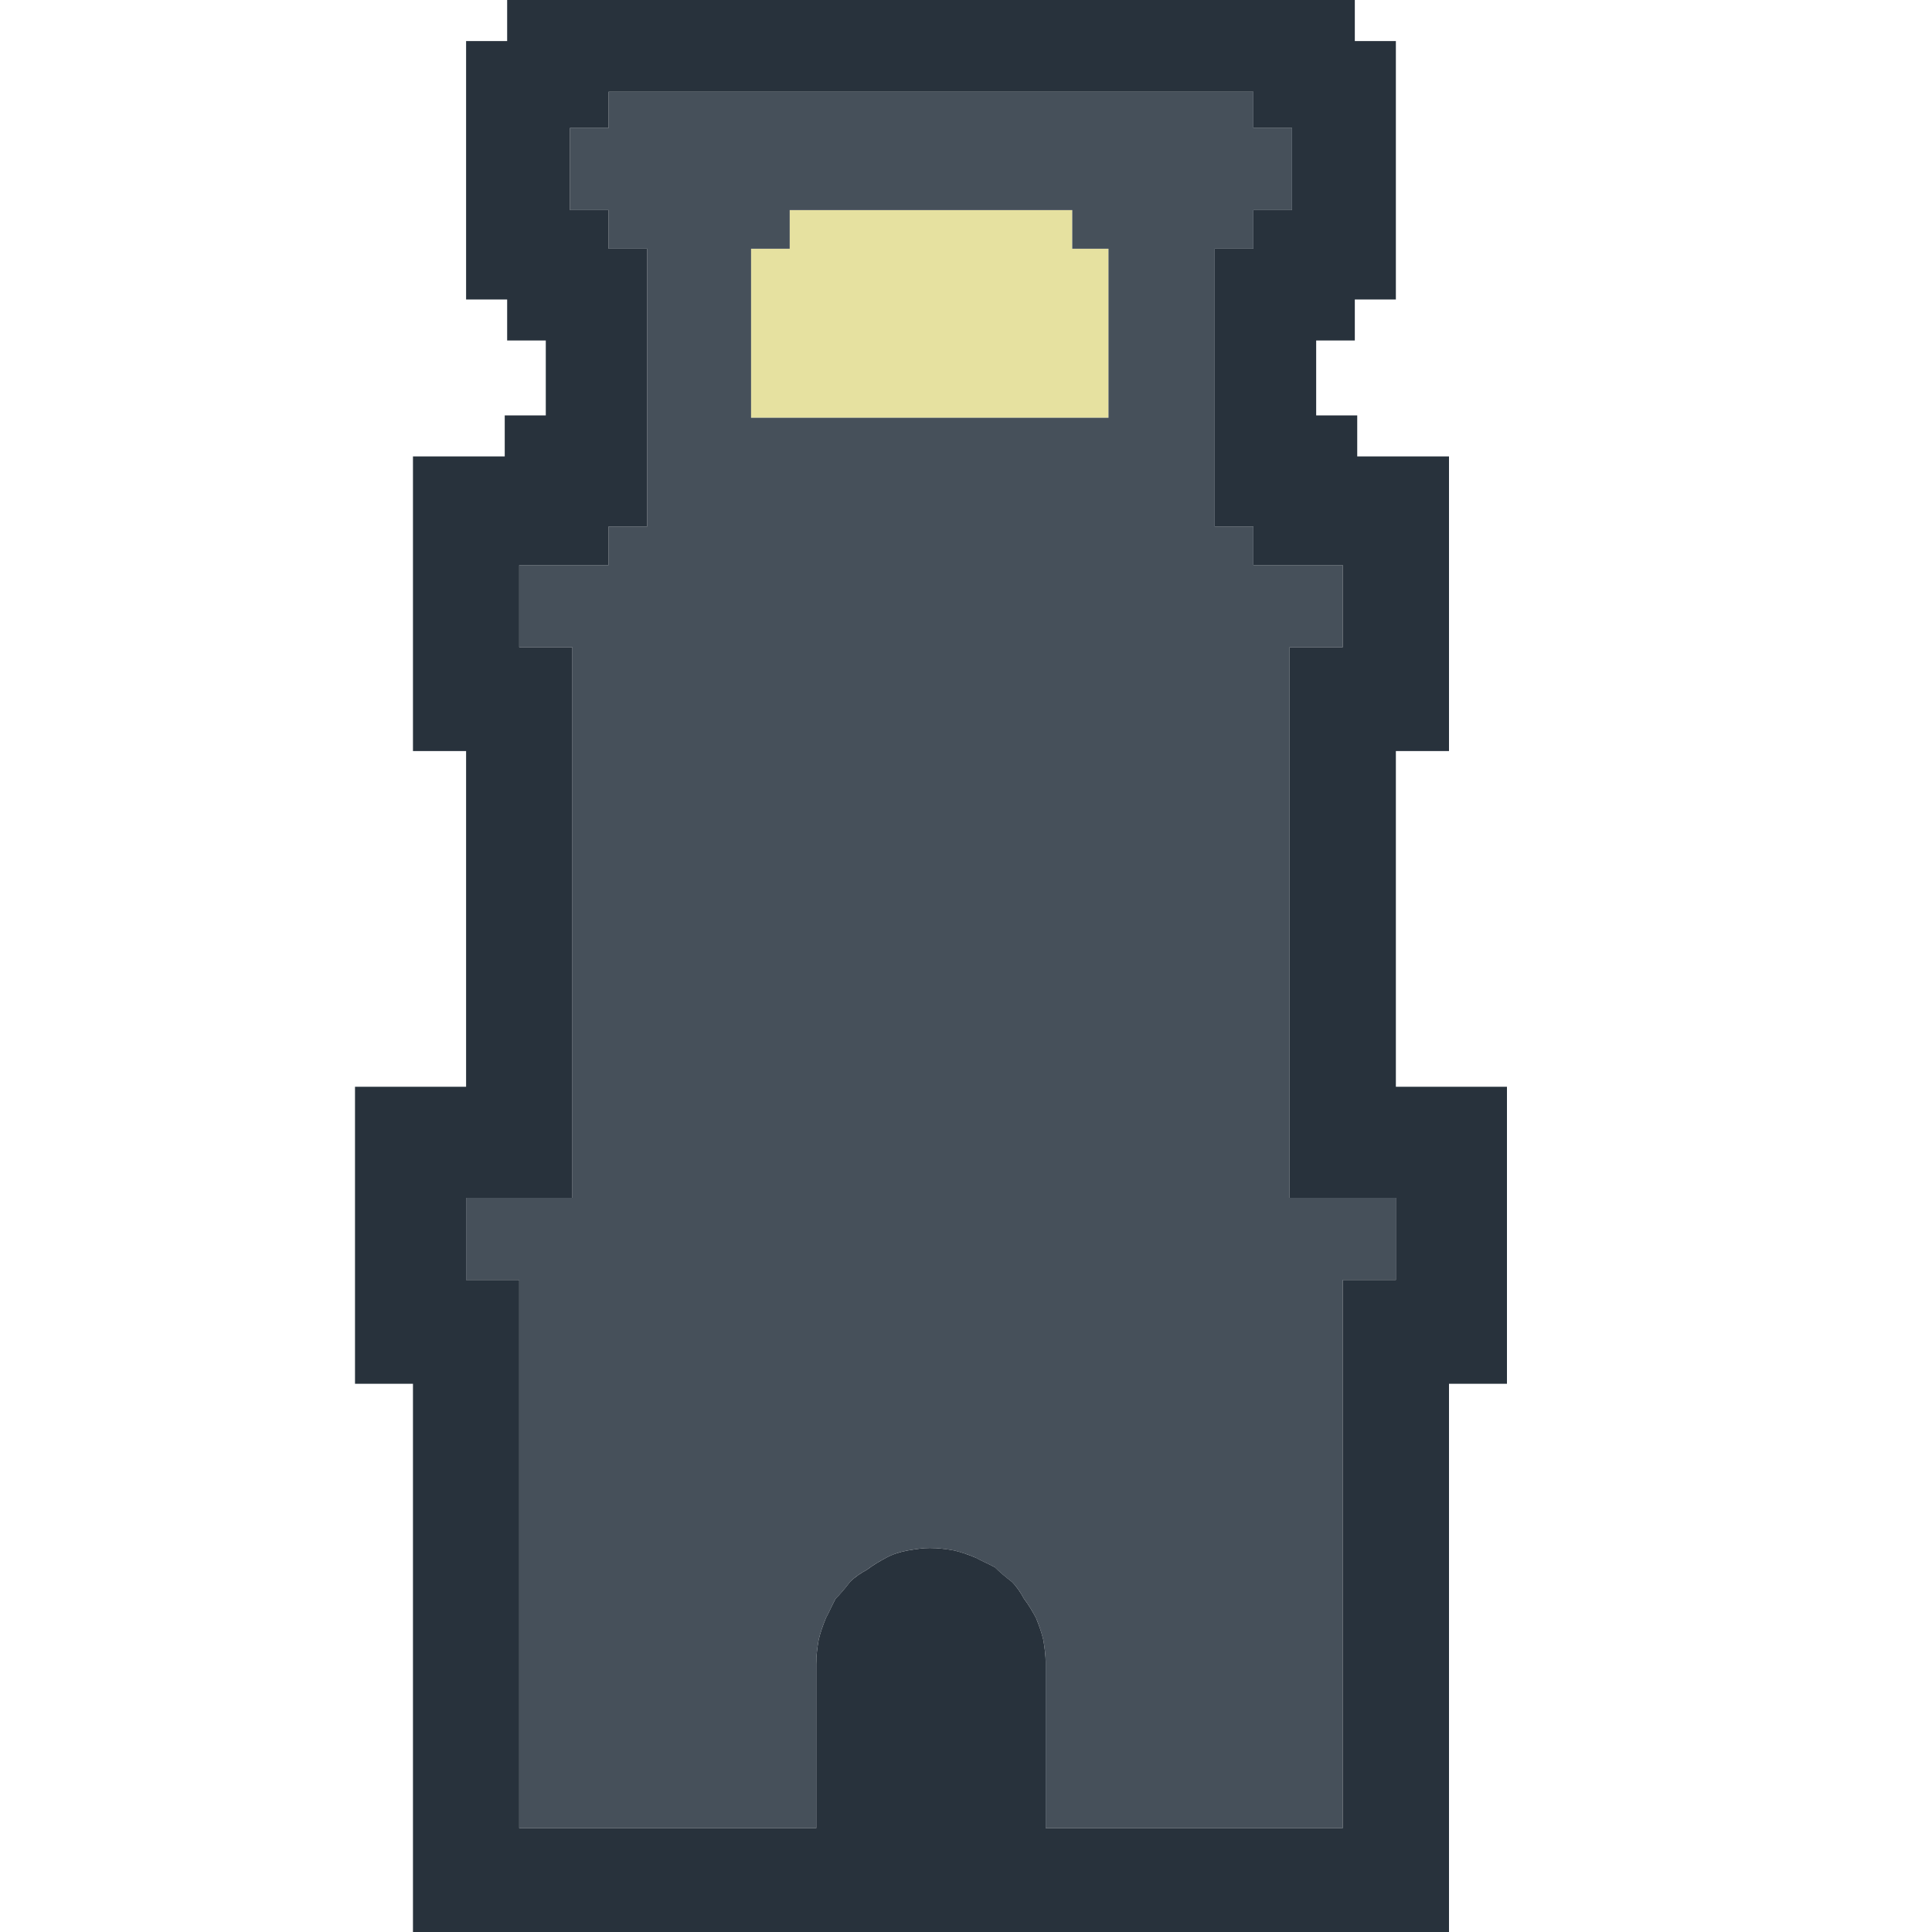<svg xmlns="http://www.w3.org/2000/svg" width="40" height="40"><path fill="#E6E1A0" d="M22.95 5.15v3.5h-7.4v-3.5h.8v-.8h5.85v.8z"/><path fill="#46505A" d="M22.95 8.65v-3.5h-.75v-.8h-5.85v.8h-.8v3.5h7.4zm3.8-6v1.7h-.8v.8h-.8v5.75h.8v.8h1.85v1.7h-1.1v11.4h2.2v1.7h-1.1v11.35h-6.15v-3.4c0-.17-.02-.33-.05-.5a2.95 2.95 0 0 0-.15-.45c-.07-.13-.15-.27-.25-.4-.07-.13-.15-.25-.25-.35-.13-.1-.25-.2-.35-.3-.13-.07-.27-.13-.4-.2a2.95 2.95 0 0 0-.45-.15c-.17-.03-.33-.05-.5-.05-.13 0-.28.02-.45.05s-.32.08-.45.15-.27.15-.4.25c-.13.07-.25.15-.35.25-.1.13-.2.25-.3.35-.07.13-.13.27-.2.4-.07.17-.12.32-.15.45-.03.17-.05.33-.05.5v3.4h-6.15V26.5h-1.1v-1.7h2.2V13.4h-1.1v-1.7h1.85v-.8h.8V5.15h-.8v-.8h-.8v-1.7h.8V1.9h13.35v.75h.8z"/><path fill="#28323C" d="M26.75 4.35v-1.7h-.8V1.9H12.6v.75h-.8v1.7h.8v.8h.8v5.75h-.8v.8h-1.85v1.7h1.1v11.4h-2.2v1.7h1.1v11.35h6.15v-3.4c0-.17.02-.33.05-.5.03-.13.08-.28.15-.45.07-.13.13-.27.2-.4.1-.1.2-.22.3-.35.1-.1.22-.18.35-.25.13-.1.27-.18.4-.25s.28-.12.45-.15.32-.05.45-.05c.17 0 .33.02.5.05.13.03.28.08.45.15.13.07.27.13.4.2.1.1.22.2.35.3.1.1.18.22.25.35.1.13.18.27.25.4.07.17.12.32.15.45.03.17.05.33.05.5v3.4h6.15V26.5h1.1v-1.7h-2.2V13.4h1.1v-1.7h-1.85v-.8h-.8V5.15h.8v-.8h.8zm.5 2.7V8.6h.85v.85H30v6.1h-1.1v6.95h2.3v6.15H30V40H8.55V28.65h-1.2V22.5h2.3v-6.95h-1.1v-6.1h1.9V8.6h.85V7.05h-.8V6.2h-.85V.85h.85V0h17.55v.85h.85V6.2h-.85v.85h-.8z"/></svg>